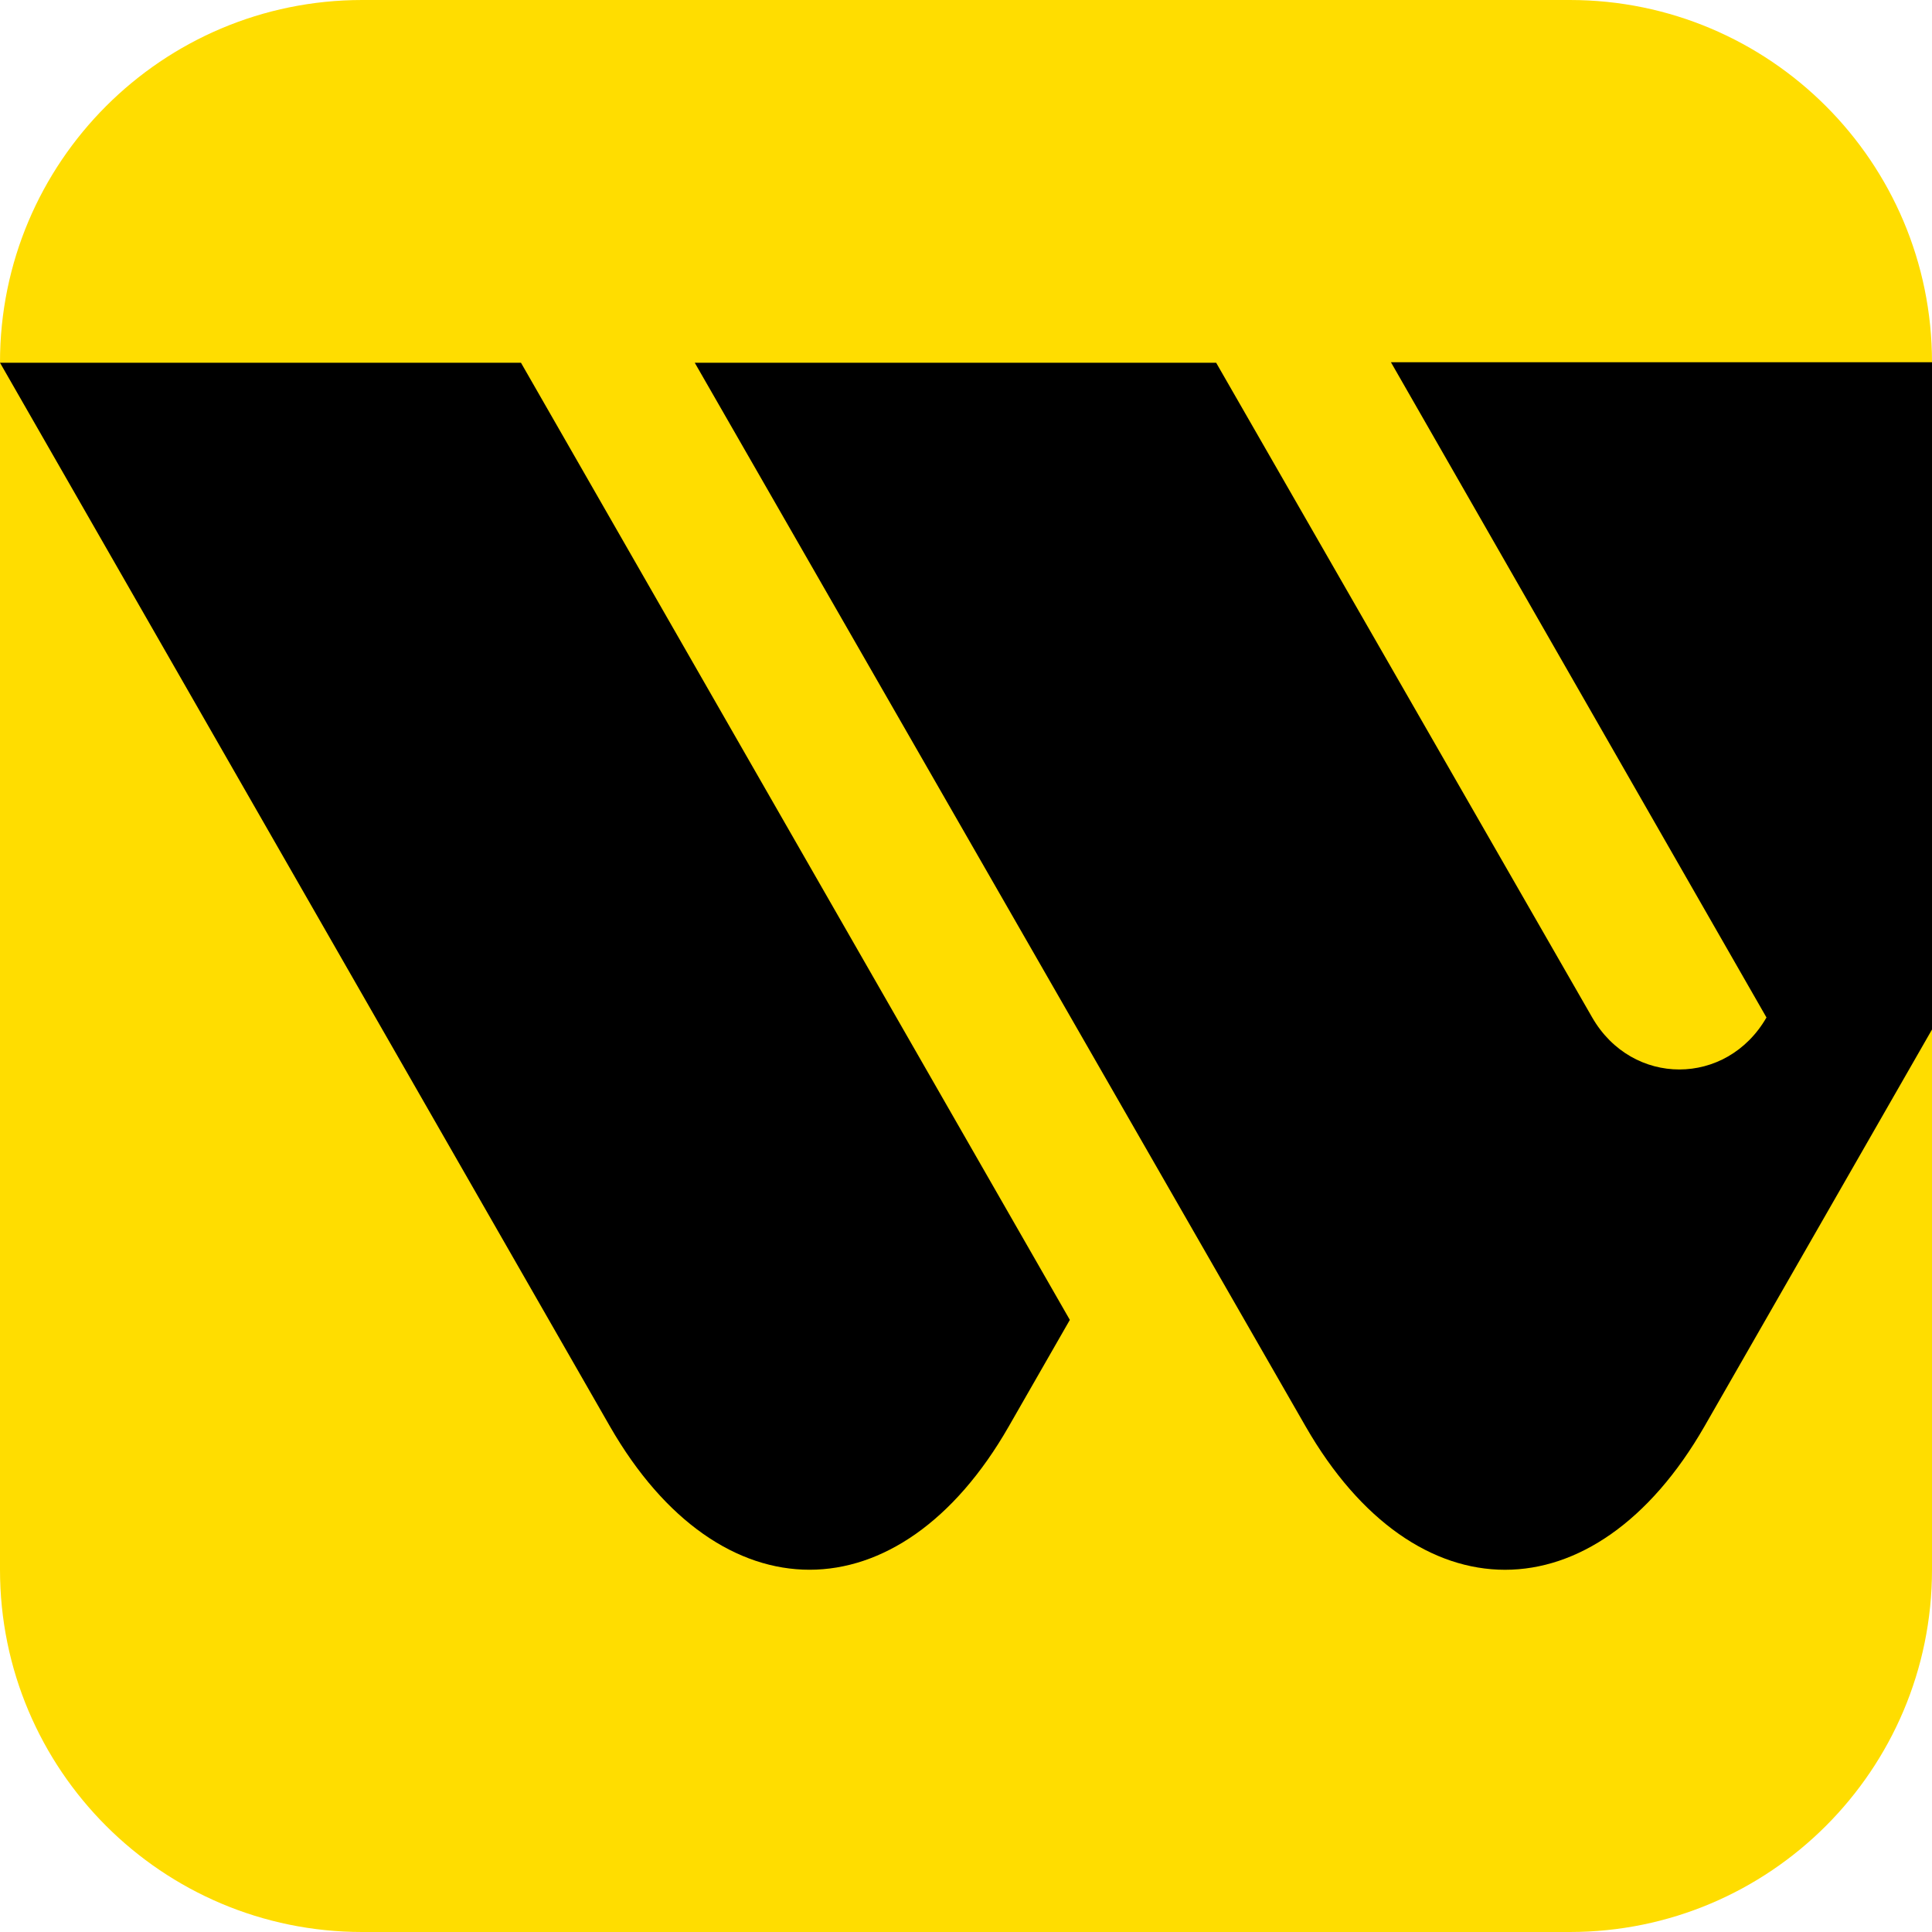 <svg xmlns="http://www.w3.org/2000/svg" viewBox="0 0 40 40">
	<path fill="#FD0" d="M0 7.5C0 3.358 3.358 0 7.5 0h25C36.642 0 40 3.358 40 7.5v25c0 4.142-3.358 7.5-7.5 7.5h-25C3.358 40 0 36.642 0 32.5v-25Z"/>
	<path fill="#000" d="M40 7.5H28.798l7.775 13.566c-.827 1.435-2.781 1.435-3.608 0L25.179 7.51H14.384L27.033 29.535c2.273 3.954 5.981 3.954 8.254 0L40 21.315V7.5ZM12.63 29.535c2.273 3.953 5.991 3.953 8.254 0l1.266-2.208L10.786 7.51H0L12.63 29.535Z"/>
</svg>
